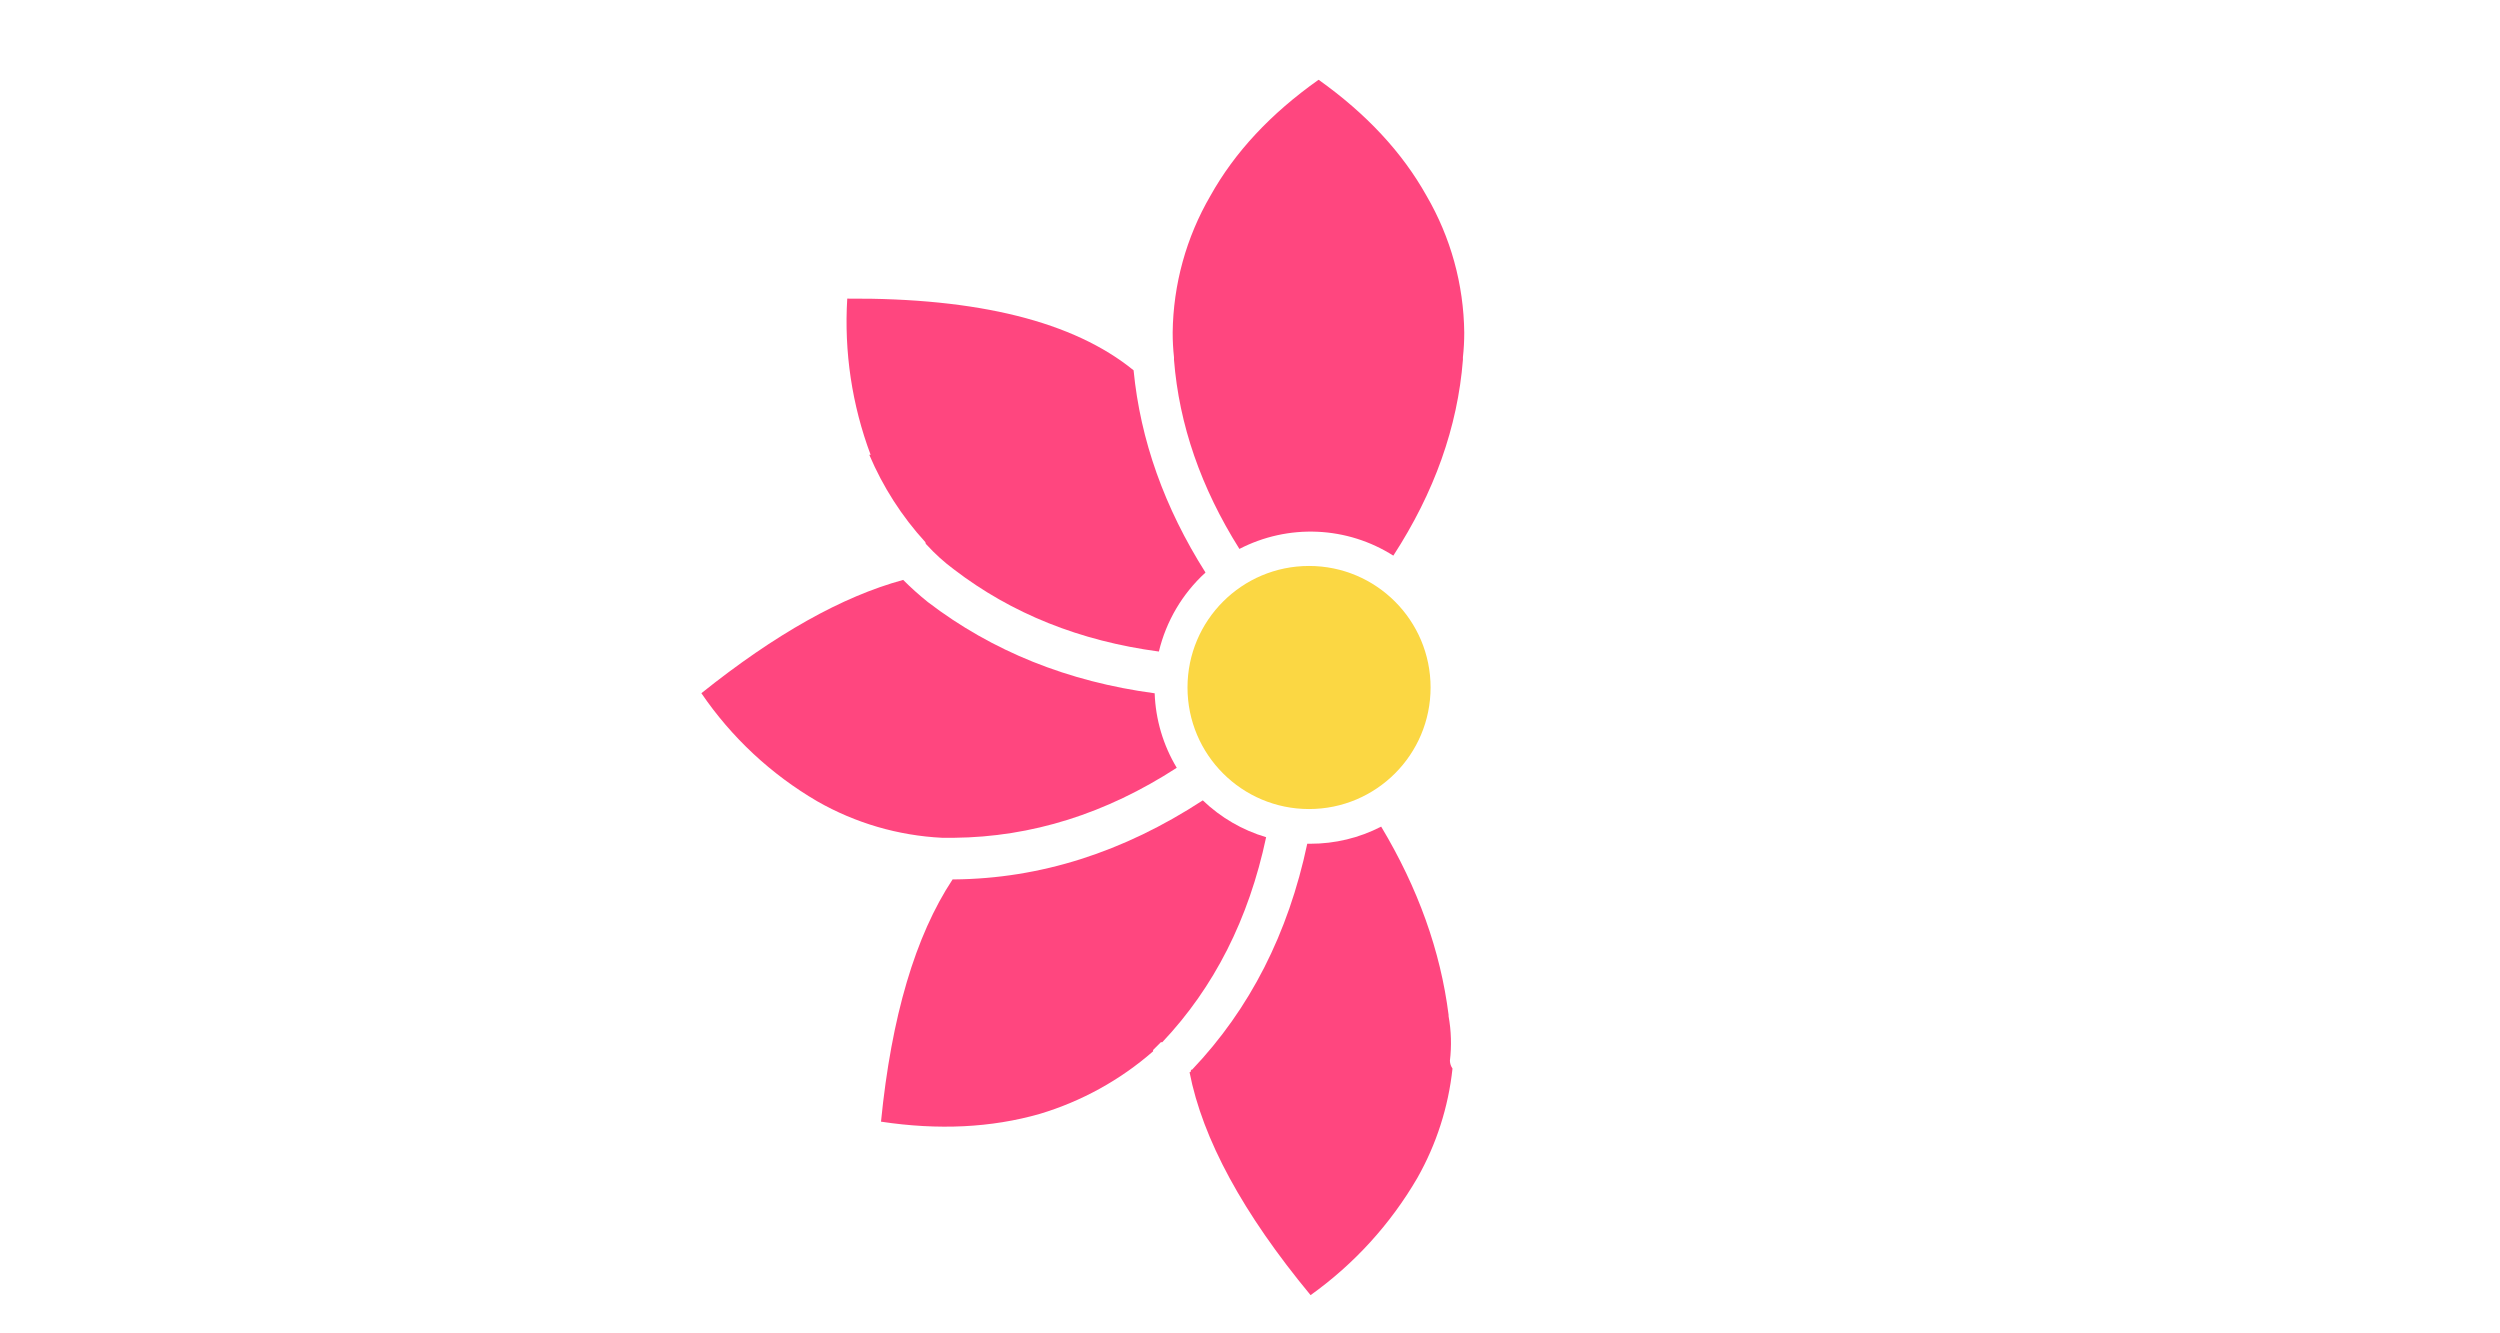<svg width="60" height="32" viewBox="0 0 60 32" fill="none" xmlns="http://www.w3.org/2000/svg">
<g clip-path="url(#clip0_1021_2649)">
<path d="M28.932 13.741C27.945 12.181 27.369 10.563 27.206 8.887C25.77 7.719 23.479 7.146 20.334 7.167C20.256 8.442 20.447 9.719 20.895 10.915H20.863C21.19 11.685 21.644 12.394 22.208 13.011C22.209 13.023 22.212 13.035 22.217 13.046C22.223 13.056 22.23 13.066 22.239 13.073C22.439 13.292 22.658 13.491 22.896 13.667C24.279 14.727 25.918 15.384 27.813 15.637C27.988 14.907 28.378 14.246 28.932 13.741Z" fill="#FF467F"/>
<path d="M22.894 21.106H22.862C21.967 22.461 21.394 24.399 21.144 26.92C22.521 27.128 23.792 27.066 24.956 26.733C25.958 26.432 26.885 25.921 27.674 25.232V25.2L27.861 25.013H27.895C29.14 23.695 29.971 22.055 30.387 20.093C29.817 19.924 29.296 19.62 28.867 19.209C26.957 20.455 24.966 21.088 22.894 21.106Z" fill="#FF467F"/>
<path d="M22.269 14.45C22.062 14.284 21.864 14.106 21.676 13.918C20.217 14.314 18.603 15.22 16.833 16.637C17.556 17.698 18.506 18.584 19.614 19.231C20.531 19.755 21.559 20.055 22.613 20.107H22.894C24.758 20.089 26.541 19.529 28.242 18.427C27.917 17.886 27.734 17.27 27.712 16.639C25.629 16.36 23.815 15.631 22.269 14.45Z" fill="#FF467F"/>
<path d="M33.44 13.335C34.425 11.817 34.982 10.251 35.11 8.636V8.574C35.132 8.377 35.142 8.179 35.142 7.981C35.129 6.826 34.817 5.695 34.236 4.698C33.655 3.658 32.793 2.731 31.65 1.917H31.642C30.497 2.727 29.632 3.655 29.05 4.699C28.469 5.696 28.157 6.828 28.144 7.982C28.144 8.18 28.154 8.378 28.176 8.575V8.637C28.3 10.195 28.823 11.707 29.746 13.174C30.323 12.876 30.967 12.734 31.615 12.762C32.264 12.79 32.893 12.988 33.441 13.336L33.44 13.335Z" fill="#FF467F"/>
<path d="M34.766 24.388V24.357C34.572 22.821 34.033 21.315 33.148 19.839C32.622 20.11 32.039 20.251 31.447 20.25H31.374C30.918 22.406 29.998 24.212 28.612 25.67C28.608 25.669 28.603 25.669 28.599 25.671C28.595 25.672 28.591 25.675 28.588 25.678C28.585 25.681 28.583 25.684 28.582 25.689C28.58 25.693 28.58 25.697 28.58 25.701C28.581 25.706 28.581 25.71 28.579 25.714C28.578 25.718 28.576 25.722 28.573 25.725C28.57 25.728 28.566 25.73 28.562 25.732C28.558 25.733 28.553 25.734 28.549 25.733C28.862 27.337 29.83 29.121 31.454 31.083C32.498 30.338 33.371 29.379 34.016 28.271C34.474 27.463 34.761 26.569 34.86 25.645C34.821 25.591 34.8 25.525 34.798 25.458C34.84 25.102 34.83 24.741 34.766 24.388Z" fill="#FF467F"/>
<circle cx="31.417" cy="16.5" r="2.917" fill="#FBD743"/>
</g>
<defs>
<clipPath id="clip0_1021_2649">
<rect width="60" height="32" fill="white"/>
</clipPath>
</defs>
</svg>

